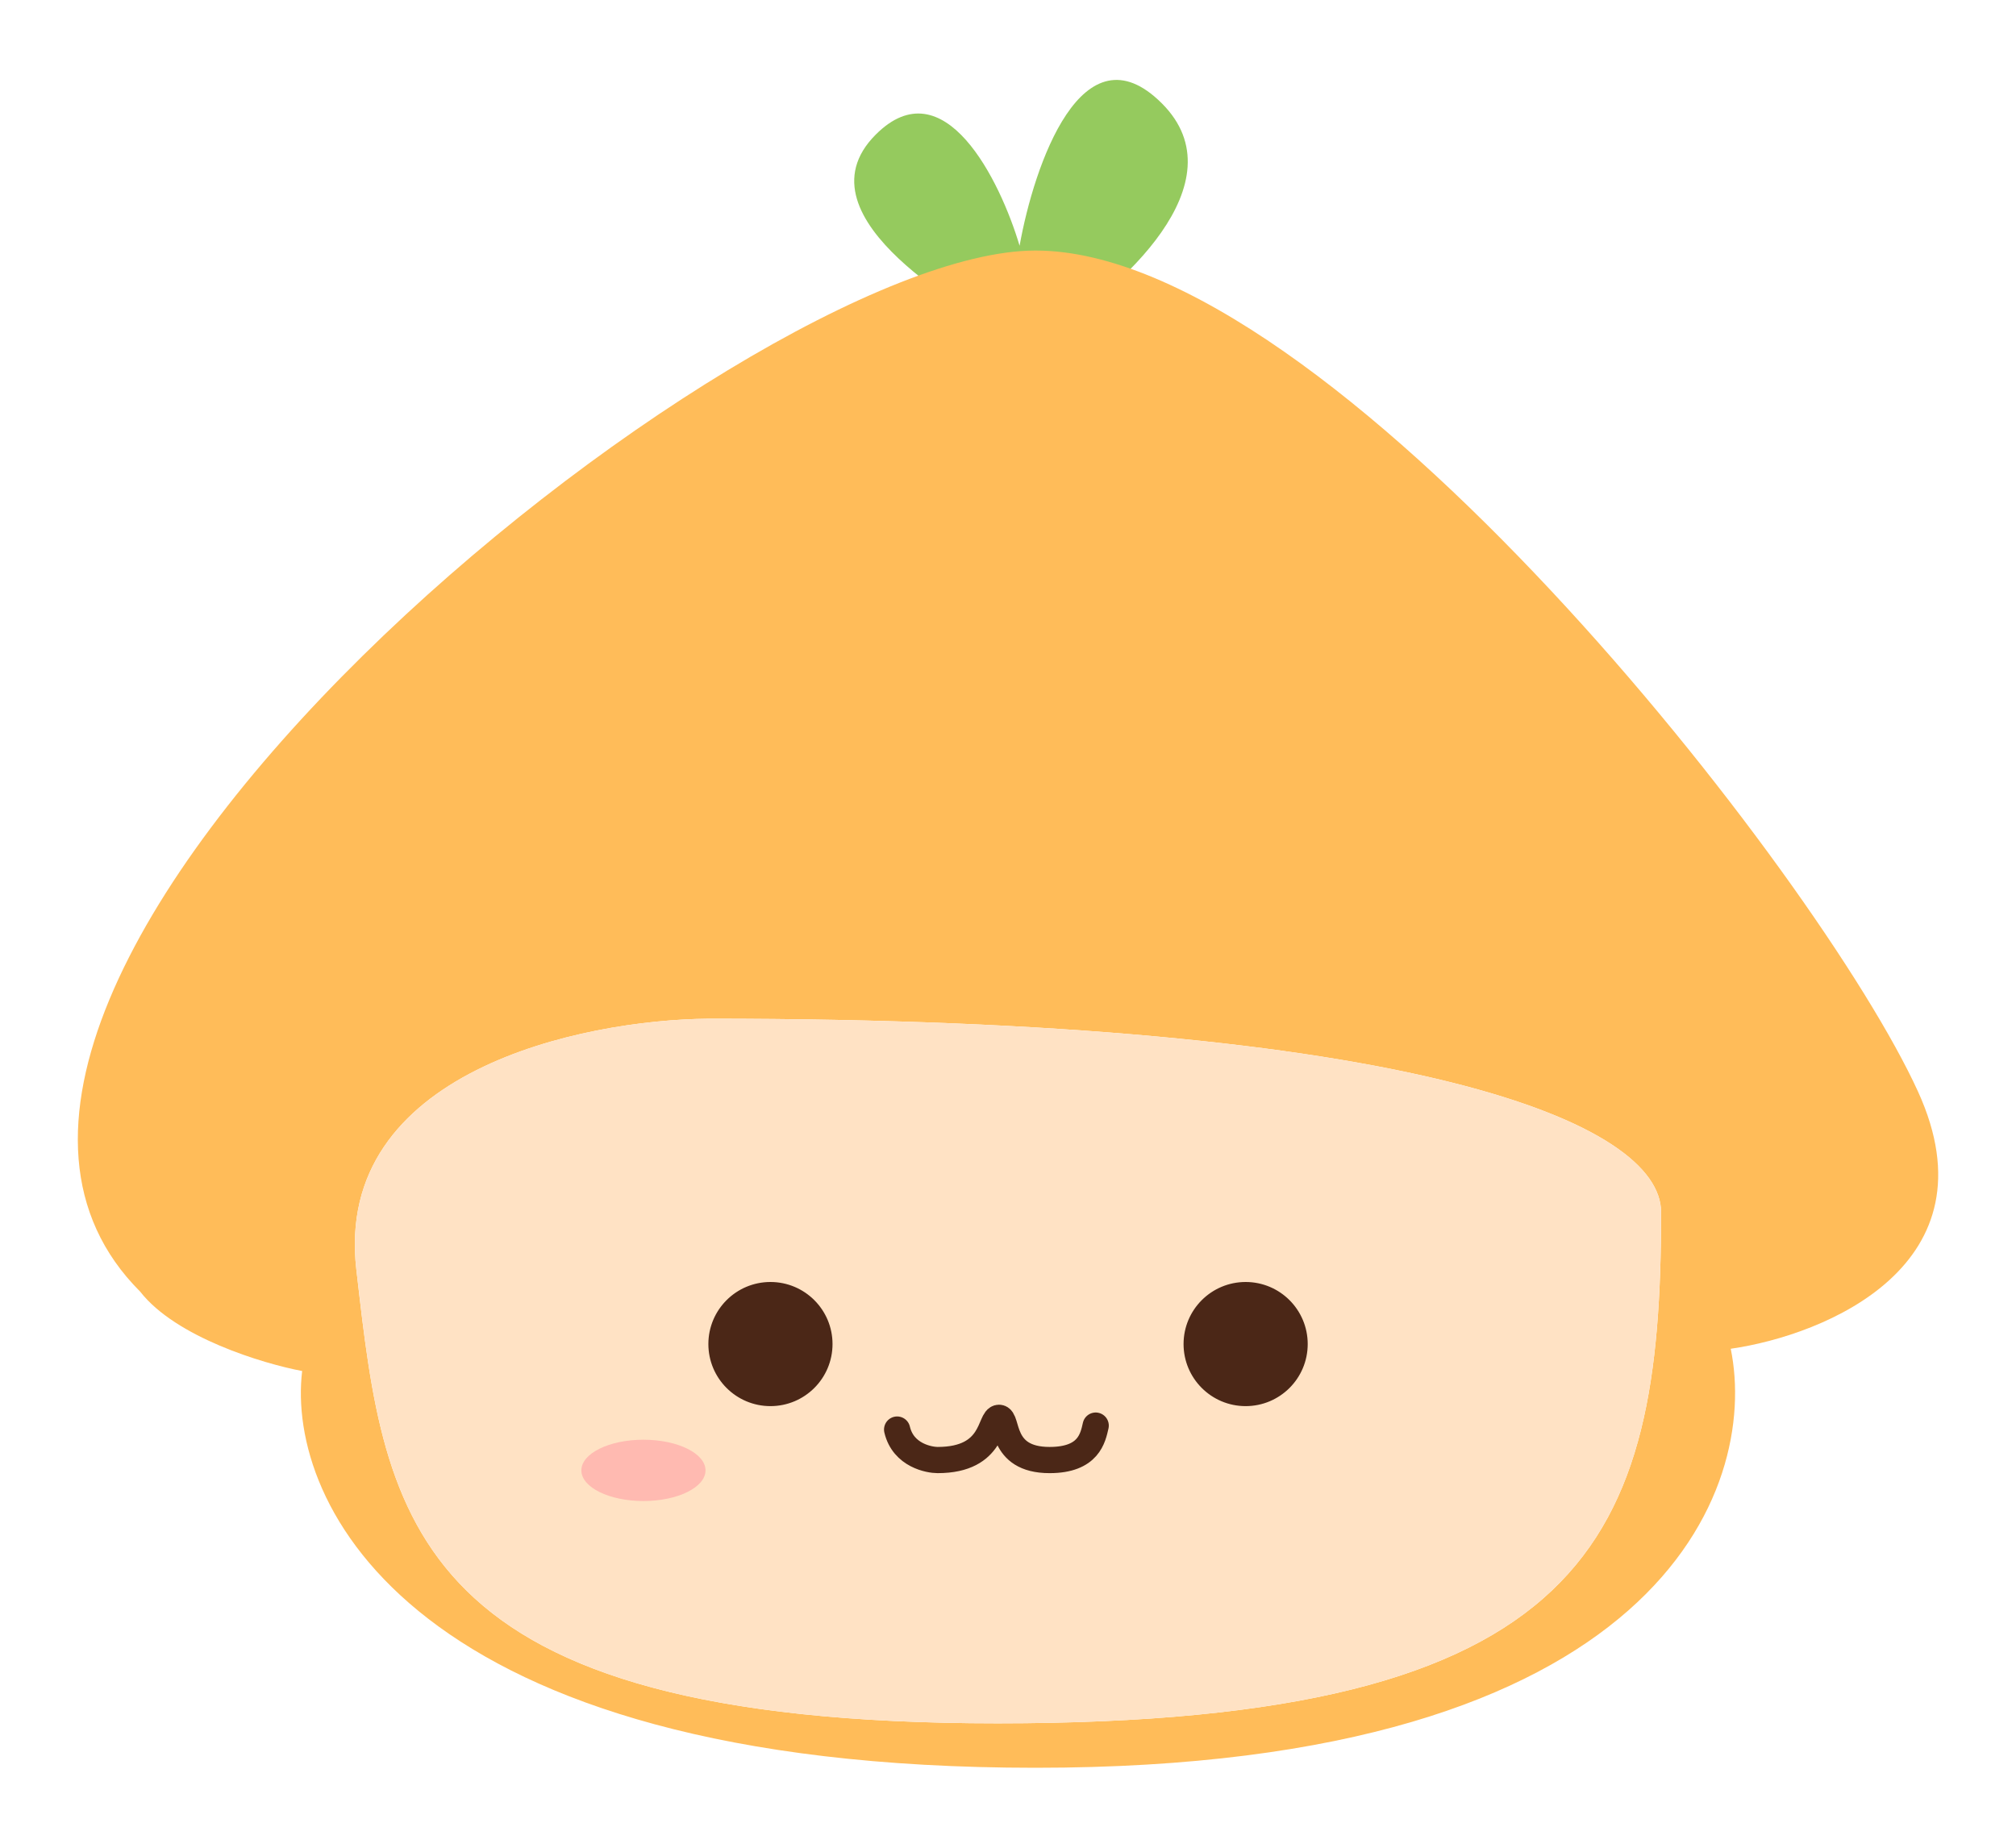 <svg width="24" height="22" viewBox="0 0 24 22" fill="none" xmlns="http://www.w3.org/2000/svg">
<path d="M10.426 1.602C9.411 2.617 11.732 3.773 11.732 3.861L12.473 3.985C13.321 3.461 14.778 2.177 13.832 1.231C12.886 0.285 12.309 1.967 12.138 2.926C11.906 2.146 11.238 0.79 10.426 1.602Z" fill="#95CA5E"/>
<path fill-rule="evenodd" clip-rule="evenodd" d="M3.597 16.324C3.408 17.899 4.889 21.048 12.327 21.048C19.765 21.048 20.944 17.722 20.604 16.059C21.738 15.896 23.771 15.054 22.834 12.998C21.662 10.428 15.842 2.983 12.327 2.983C8.812 2.983 -1.978 11.732 1.669 15.379C2.093 15.923 3.131 16.236 3.597 16.324ZM8.437 12.129C6.926 12.142 3.97 12.756 4.242 15.115C4.245 15.138 4.248 15.161 4.25 15.184C4.586 18.101 4.865 20.519 11.877 20.519C18.944 20.519 19.775 18.327 19.775 14.434C19.775 13.376 16.865 12.129 8.437 12.129Z" fill="#FFBC59"/>
<path d="M4.242 15.114C3.97 12.756 6.926 12.141 8.437 12.129C16.865 12.129 19.775 13.376 19.775 14.434C19.775 18.327 18.944 20.519 11.876 20.519C4.809 20.519 4.582 18.062 4.242 15.114Z" fill="#FFE2C4"/>
<circle cx="9.172" cy="16.003" r="0.687" fill="#4B2717" stroke="#4B2717" stroke-width="0.104"/>
<ellipse cx="7.66" cy="17.507" rx="0.739" ry="0.365" fill="#FFBAB1"/>
<circle cx="14.829" cy="16.003" r="0.687" fill="#4B2717" stroke="#4B2717" stroke-width="0.104"/>
<path d="M10.68 17.021C10.753 17.332 11.067 17.384 11.162 17.384C11.844 17.384 11.777 16.881 11.893 16.881C12.008 16.881 11.893 17.384 12.495 17.384C12.963 17.384 13.011 17.118 13.044 16.974" stroke="#4B2717" stroke-width="0.312" stroke-linecap="round"/>
</svg>
